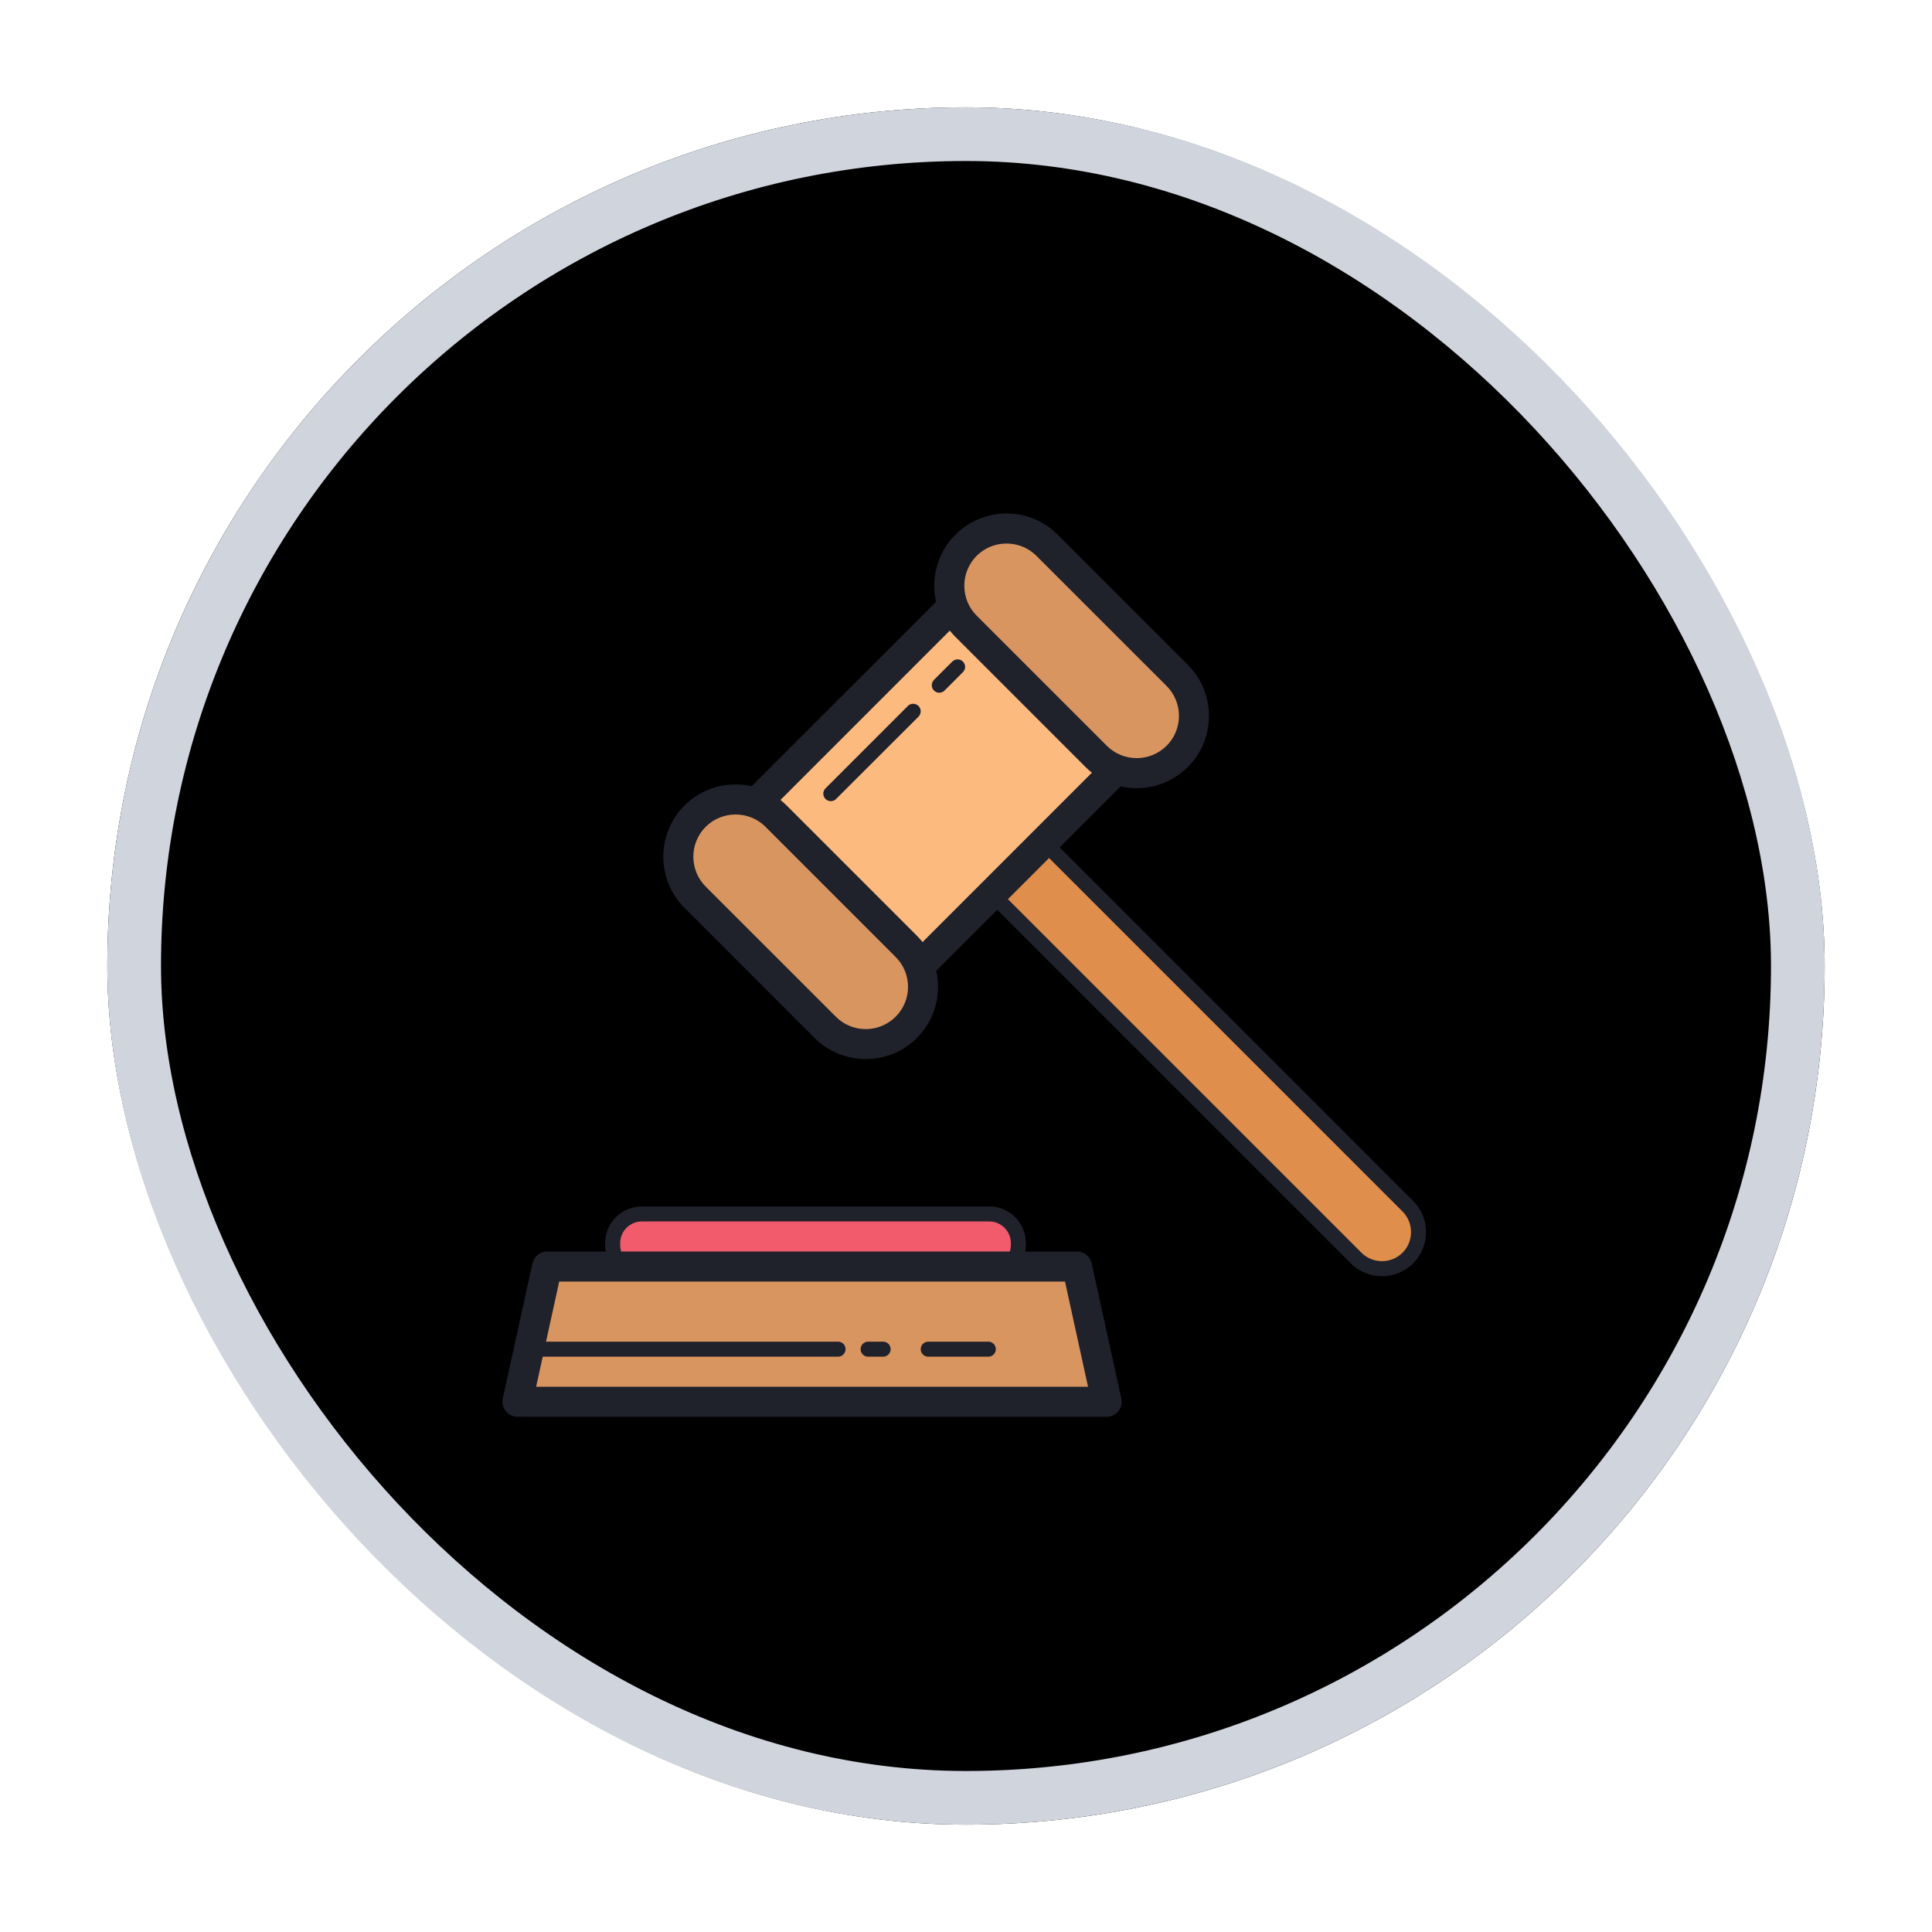 <svg width="36" height="36" viewBox="0 0 36 36" fill="none" xmlns="http://www.w3.org/2000/svg">
<g filter="url(#filter0_d_2151_266)">
<rect x="2" y="1" width="32" height="32" rx="16" fill="black"/>
<rect x="2.5" y="1.5" width="31" height="31" rx="15.5" stroke="#D0D5DD"/>
<path d="M18.433 22.74H11.959C11.66 22.74 11.416 22.497 11.416 22.198V22.163C11.416 21.864 11.661 21.62 11.959 21.62H18.433C18.733 21.62 18.976 21.864 18.976 22.163V22.198C18.976 22.497 18.733 22.74 18.433 22.74Z" fill="#F15B6C"/>
<path d="M18.434 22.88H11.959C11.583 22.88 11.276 22.574 11.276 22.198V22.163C11.276 21.786 11.583 21.48 11.959 21.48H18.434C18.81 21.48 19.116 21.786 19.116 22.163V22.198C19.116 22.574 18.81 22.88 18.434 22.88ZM11.959 21.76C11.737 21.76 11.556 21.941 11.556 22.163V22.198C11.556 22.419 11.737 22.6 11.959 22.6H18.434C18.655 22.6 18.836 22.419 18.836 22.198V22.163C18.836 21.941 18.655 21.76 18.434 21.76H11.959Z" fill="#1F212B"/>
<path d="M20.622 25.12H9.643L10.195 22.6H20.07L20.622 25.12Z" fill="#D8955F"/>
<path d="M20.622 25.4H9.643C9.557 25.4 9.478 25.362 9.424 25.295C9.371 25.229 9.351 25.143 9.368 25.06L9.921 22.54C9.949 22.412 10.063 22.32 10.194 22.32H20.07C20.201 22.32 20.315 22.412 20.342 22.54L20.895 25.06C20.914 25.143 20.894 25.229 20.841 25.295C20.787 25.362 20.707 25.4 20.622 25.4ZM9.99 24.84H20.274L19.845 22.88H10.42L9.99 24.84Z" fill="#1F212B"/>
<path d="M18.416 24.28H17.296C17.219 24.28 17.156 24.217 17.156 24.14C17.156 24.063 17.219 24 17.296 24H18.416C18.493 24 18.556 24.063 18.556 24.14C18.556 24.217 18.493 24.28 18.416 24.28ZM16.456 24.28H16.176C16.099 24.28 16.036 24.217 16.036 24.14C16.036 24.063 16.099 24 16.176 24H16.456C16.533 24 16.596 24.063 16.596 24.14C16.596 24.217 16.533 24.28 16.456 24.28Z" fill="#1F212B"/>
<path d="M15.616 24.28H9.736C9.658 24.28 9.596 24.217 9.596 24.14C9.596 24.063 9.658 24 9.736 24H15.616C15.693 24 15.756 24.063 15.756 24.14C15.756 24.217 15.693 24.28 15.616 24.28Z" fill="#1F212B"/>
<path d="M26.234 22.441C25.969 22.706 25.534 22.706 25.269 22.441L17.721 14.893C17.455 14.627 17.455 14.193 17.721 13.927C17.986 13.662 18.421 13.662 18.686 13.927L26.234 21.475C26.5 21.741 26.5 22.175 26.234 22.441Z" fill="#E08E4B"/>
<path d="M25.751 22.781C25.541 22.781 25.33 22.701 25.169 22.54L17.621 14.992C17.466 14.837 17.382 14.63 17.382 14.41C17.382 14.19 17.466 13.984 17.621 13.829C17.942 13.509 18.464 13.509 18.785 13.829L26.333 21.378C26.488 21.532 26.572 21.738 26.572 21.958C26.572 22.178 26.488 22.386 26.333 22.54C26.173 22.701 25.961 22.781 25.751 22.781ZM18.203 13.867C18.064 13.867 17.924 13.921 17.819 14.026C17.717 14.129 17.662 14.265 17.662 14.41C17.662 14.556 17.717 14.691 17.819 14.793L25.368 22.342C25.579 22.553 25.923 22.553 26.135 22.342C26.237 22.24 26.292 22.104 26.292 21.958C26.292 21.812 26.237 21.677 26.135 21.575L18.586 14.026C18.481 13.921 18.341 13.867 18.203 13.867Z" fill="#1F212B"/>
<path d="M21.175 12.965L16.758 17.382C16.366 17.773 15.726 17.773 15.335 17.382L13.713 15.76C13.322 15.369 13.322 14.729 13.713 14.338L18.132 9.92C18.523 9.529 19.163 9.529 19.554 9.92L21.175 11.541C21.566 11.934 21.566 12.572 21.175 12.965Z" fill="#FCBA7F"/>
<path d="M16.047 17.957C15.717 17.957 15.387 17.831 15.137 17.58L13.515 15.959C13.013 15.457 13.013 14.642 13.515 14.14L17.934 9.723C18.176 9.479 18.498 9.347 18.844 9.347C19.188 9.347 19.51 9.479 19.752 9.723L21.374 11.343C21.875 11.845 21.875 12.662 21.374 13.162L16.955 17.58C16.704 17.831 16.376 17.957 16.047 17.957ZM18.844 9.907C18.648 9.907 18.466 9.983 18.33 10.118L13.912 14.537C13.629 14.82 13.629 15.281 13.912 15.564L15.533 17.185C15.816 17.468 16.277 17.468 16.56 17.185L20.977 12.767C21.26 12.484 21.26 12.023 20.977 11.74L19.355 10.118C19.22 9.983 19.038 9.907 18.844 9.907Z" fill="#1F212B"/>
<path d="M16.887 18.143C16.472 18.559 15.792 18.559 15.378 18.143L12.951 15.718C12.537 15.302 12.537 14.623 12.951 14.209C13.367 13.793 14.046 13.793 14.462 14.209L16.887 16.634C17.303 17.048 17.303 17.728 16.887 18.143Z" fill="#D8955F"/>
<path d="M16.132 18.735C15.788 18.735 15.442 18.604 15.179 18.342L12.754 15.916C12.228 15.392 12.228 14.535 12.754 14.01C13.279 13.485 14.134 13.485 14.659 14.01L17.085 16.436C17.61 16.961 17.61 17.817 17.085 18.342C16.822 18.604 16.477 18.735 16.132 18.735ZM13.707 14.177C13.505 14.177 13.303 14.252 13.149 14.407C12.843 14.713 12.843 15.214 13.149 15.52L15.575 17.945C15.882 18.253 16.381 18.253 16.689 17.945C16.997 17.639 16.997 17.139 16.689 16.832L14.264 14.407C14.111 14.252 13.908 14.177 13.707 14.177Z" fill="#1F212B"/>
<path d="M21.936 13.094C21.52 13.51 20.841 13.51 20.425 13.094L18 10.669C17.586 10.254 17.586 9.574 18 9.16C18.416 8.744 19.095 8.744 19.511 9.16L21.936 11.585C22.35 11.999 22.35 12.679 21.936 13.094Z" fill="#D8955F"/>
<path d="M21.18 13.687C20.836 13.687 20.491 13.555 20.228 13.293L17.803 10.868C17.277 10.341 17.277 9.487 17.803 8.962C18.328 8.437 19.183 8.435 19.708 8.962L22.133 11.387C22.659 11.912 22.659 12.768 22.133 13.293C21.87 13.555 21.526 13.687 21.18 13.687ZM18.755 9.128C18.554 9.128 18.353 9.204 18.198 9.357C17.892 9.665 17.892 10.165 18.198 10.471L20.623 12.896C20.931 13.204 21.431 13.203 21.738 12.896C22.045 12.59 22.045 12.09 21.738 11.782L19.312 9.357C19.159 9.204 18.957 9.128 18.755 9.128Z" fill="#1F212B"/>
<path d="M17.502 11.768L17.845 11.426L17.502 11.768Z" fill="white"/>
<path d="M17.502 11.908C17.467 11.908 17.43 11.894 17.403 11.867C17.349 11.813 17.349 11.724 17.403 11.668L17.745 11.327C17.799 11.273 17.888 11.273 17.942 11.327C17.998 11.383 17.998 11.47 17.942 11.525L17.601 11.867C17.575 11.894 17.538 11.908 17.502 11.908Z" fill="#1F212B"/>
<path d="M15.481 13.789L17.016 12.254L15.481 13.789Z" fill="white"/>
<path d="M15.482 13.929C15.445 13.929 15.409 13.914 15.382 13.888C15.327 13.832 15.327 13.743 15.382 13.69L16.916 12.155C16.971 12.1 17.059 12.1 17.115 12.155C17.169 12.209 17.169 12.298 17.115 12.354L15.579 13.888C15.553 13.914 15.517 13.929 15.482 13.929Z" fill="#1F212B"/>
</g>
<defs>
<filter id="filter0_d_2151_266" x="0" y="0" width="36" height="36" filterUnits="userSpaceOnUse" color-interpolation-filters="sRGB">
<feFlood flood-opacity="0" result="BackgroundImageFix"/>
<feColorMatrix in="SourceAlpha" type="matrix" values="0 0 0 0 0 0 0 0 0 0 0 0 0 0 0 0 0 0 127 0" result="hardAlpha"/>
<feOffset dy="1"/>
<feGaussianBlur stdDeviation="1"/>
<feColorMatrix type="matrix" values="0 0 0 0 0.063 0 0 0 0 0.094 0 0 0 0 0.157 0 0 0 0.05 0"/>
<feBlend mode="normal" in2="BackgroundImageFix" result="effect1_dropShadow_2151_266"/>
<feBlend mode="normal" in="SourceGraphic" in2="effect1_dropShadow_2151_266" result="shape"/>
</filter>
</defs>
</svg>
